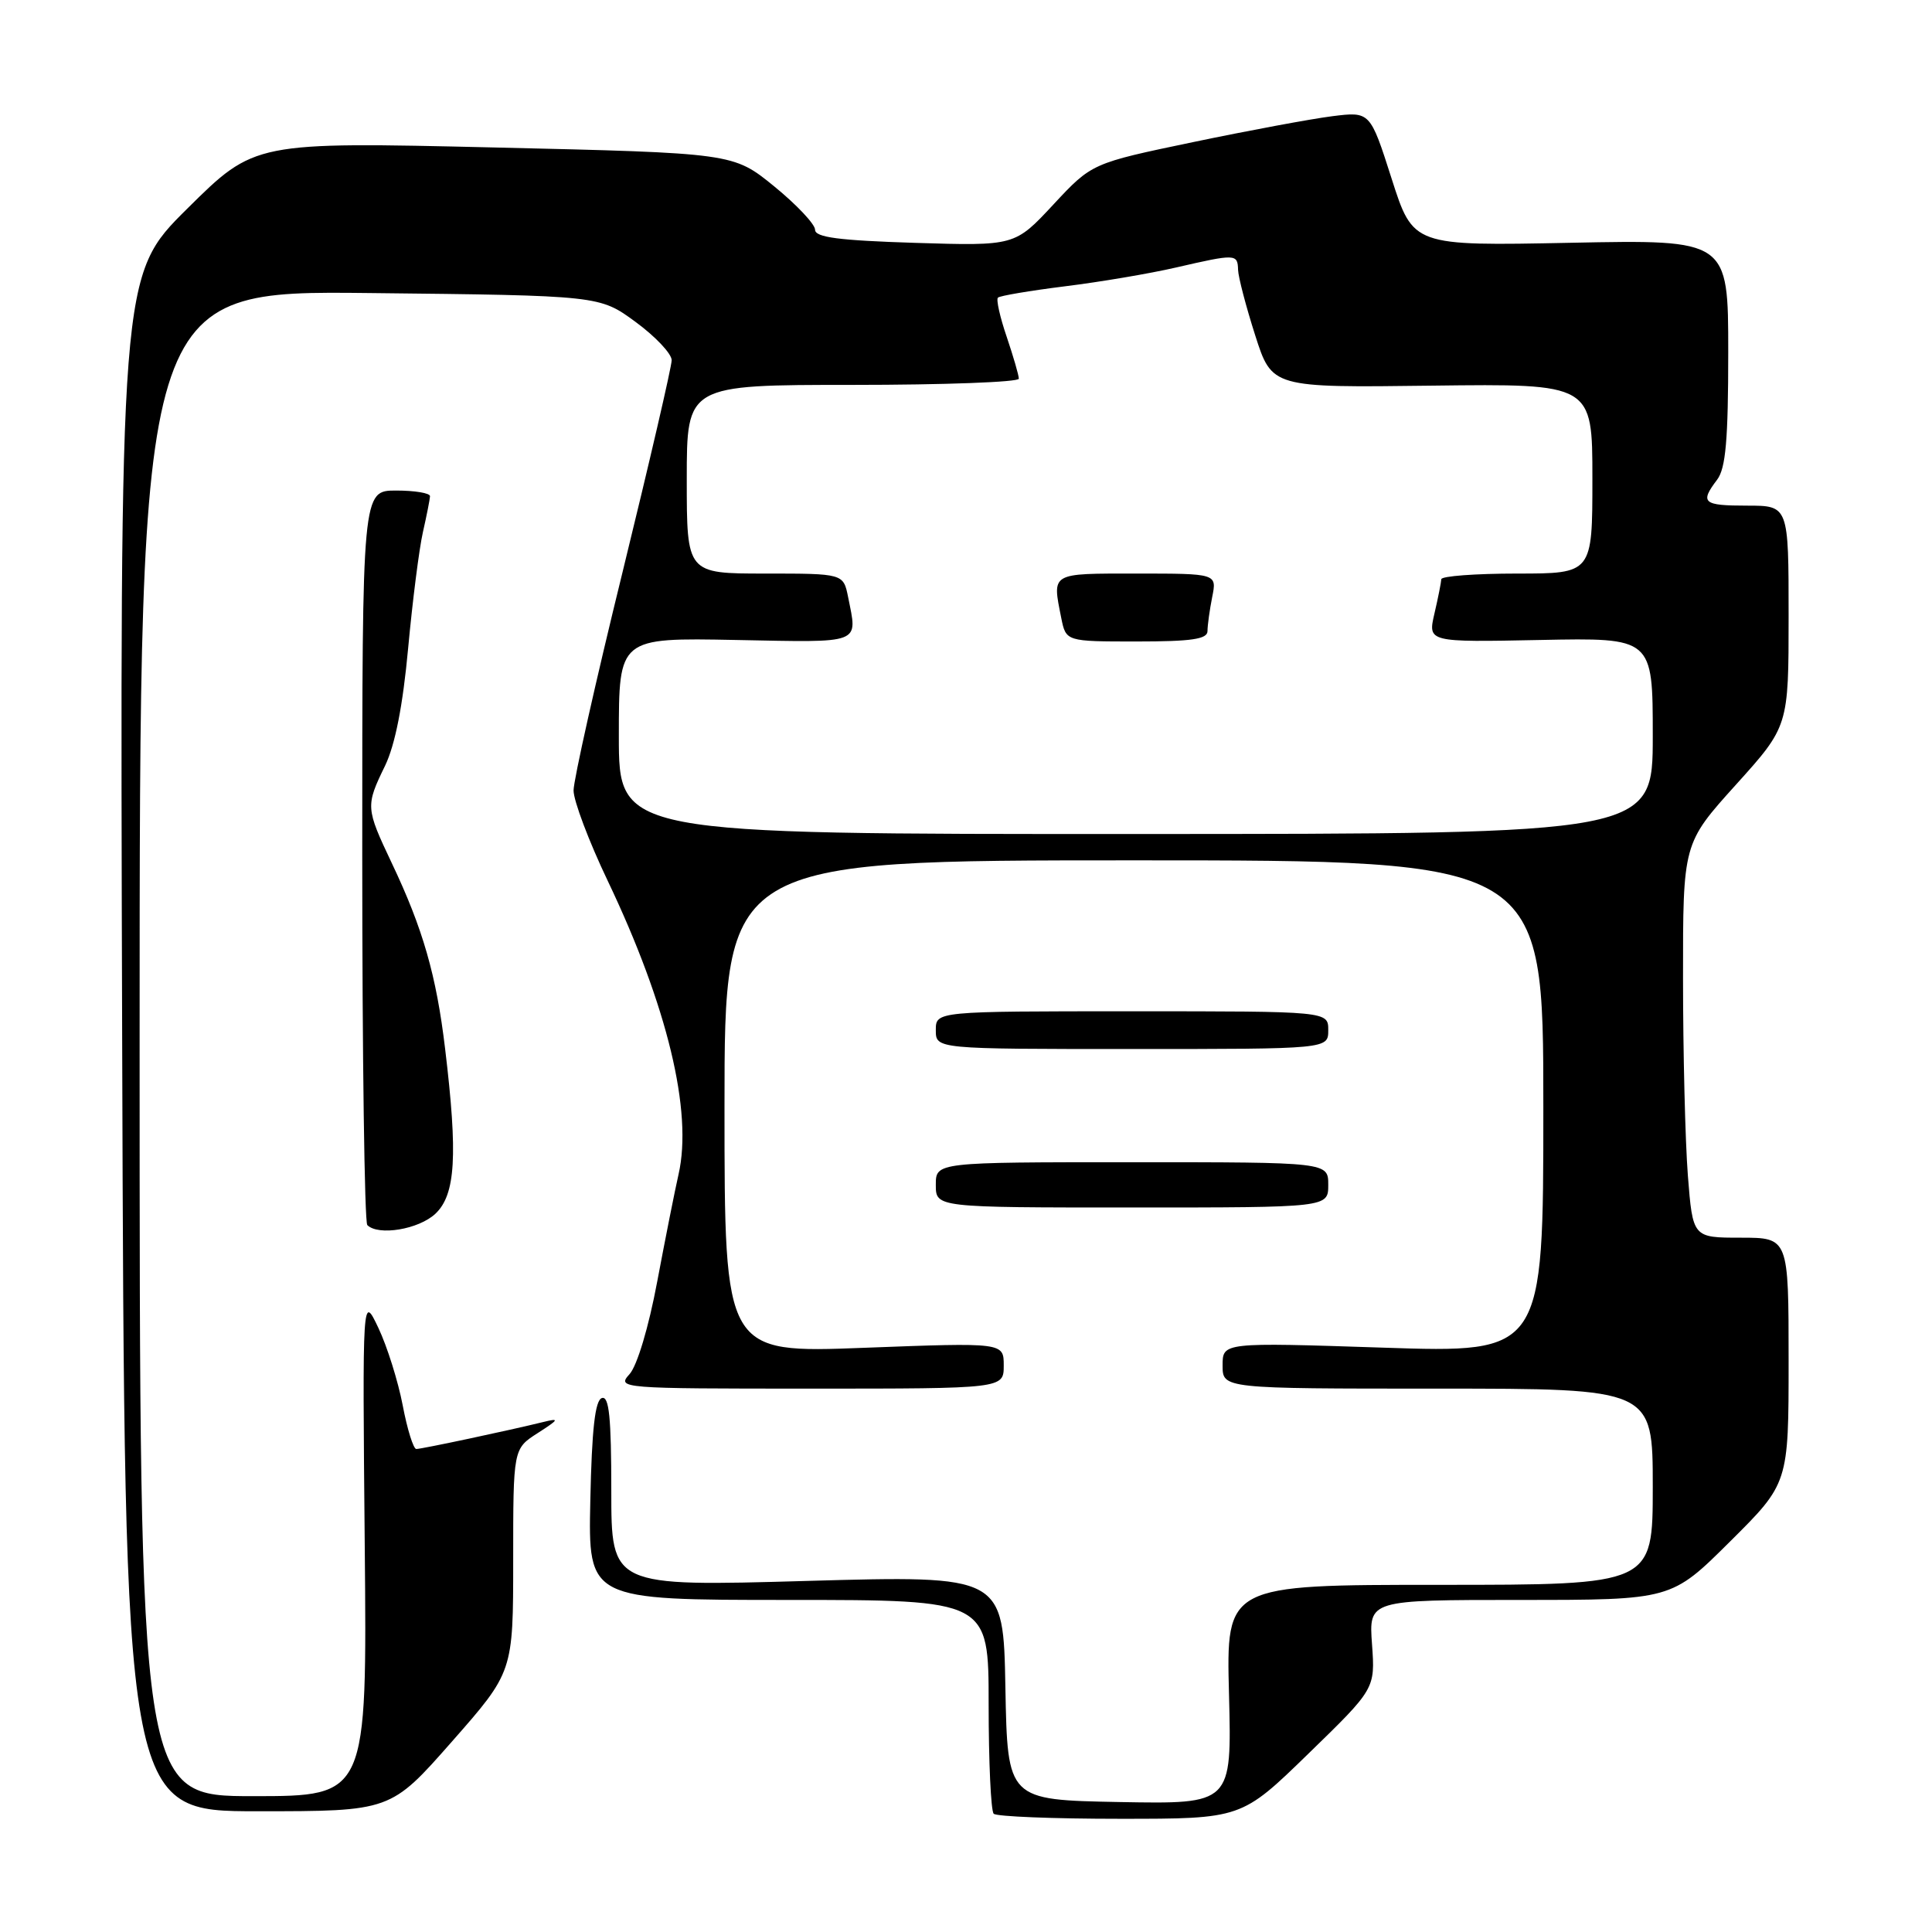 <?xml version="1.0" encoding="UTF-8" standalone="no"?>
<!DOCTYPE svg PUBLIC "-//W3C//DTD SVG 1.1//EN" "http://www.w3.org/Graphics/SVG/1.1/DTD/svg11.dtd" >
<svg xmlns="http://www.w3.org/2000/svg" xmlns:xlink="http://www.w3.org/1999/xlink" version="1.1" viewBox="0 0 256 256">
 <g >
 <path fill="currentColor"
d=" M 173.36 232.38 C 182.22 223.77 182.22 223.77 181.80 217.89 C 181.37 212.00 181.37 212.00 201.41 212.00 C 221.46 212.00 221.46 212.00 229.23 204.27 C 237.00 196.55 237.00 196.55 237.00 180.27 C 237.00 164.00 237.00 164.00 230.65 164.00 C 224.30 164.00 224.30 164.00 223.65 155.75 C 223.30 151.21 223.01 139.46 223.01 129.63 C 223.00 111.76 223.00 111.76 230.00 104.00 C 237.00 96.24 237.00 96.24 237.00 81.62 C 237.00 67.00 237.00 67.00 231.50 67.00 C 225.65 67.00 225.21 66.62 227.53 63.56 C 228.67 62.05 229.00 58.27 229.00 46.68 C 229.00 31.75 229.00 31.75 208.12 32.17 C 187.25 32.59 187.25 32.59 184.40 23.68 C 181.55 14.77 181.55 14.77 176.52 15.40 C 173.76 15.75 165.46 17.29 158.09 18.83 C 144.67 21.63 144.67 21.63 139.57 27.11 C 134.47 32.59 134.47 32.59 121.24 32.18 C 111.11 31.86 108.00 31.45 108.00 30.44 C 108.00 29.71 105.56 27.12 102.58 24.69 C 97.16 20.28 97.16 20.28 65.45 19.54 C 33.74 18.80 33.74 18.80 24.81 27.65 C 15.88 36.50 15.88 36.50 16.19 138.25 C 16.50 240.00 16.50 240.00 34.13 240.00 C 51.76 240.00 51.76 240.00 59.88 230.77 C 68.00 221.54 68.00 221.54 68.00 206.75 C 68.00 191.97 68.00 191.97 71.25 189.89 C 74.08 188.07 74.18 187.88 72.00 188.42 C 67.54 189.52 55.89 192.00 55.16 192.00 C 54.78 192.00 53.96 189.39 53.36 186.21 C 52.75 183.02 51.30 178.41 50.14 175.96 C 48.02 171.50 48.02 171.50 48.33 204.75 C 48.64 238.00 48.64 238.00 33.57 238.00 C 18.50 238.00 18.50 238.00 18.50 138.25 C 18.50 38.50 18.50 38.50 48.97 38.83 C 79.45 39.16 79.45 39.16 84.22 42.66 C 86.85 44.59 89.00 46.87 89.00 47.73 C 89.00 48.58 86.07 61.20 82.50 75.77 C 78.92 90.33 76.00 103.37 76.00 104.74 C 76.00 106.10 78.03 111.49 80.52 116.70 C 88.43 133.29 91.81 147.29 89.91 155.61 C 89.42 157.75 88.15 164.16 87.08 169.84 C 85.95 175.88 84.42 180.98 83.41 182.09 C 81.72 183.96 82.18 184.00 107.35 184.00 C 133.00 184.00 133.00 184.00 133.00 180.94 C 133.00 177.89 133.00 177.89 114.50 178.59 C 96.00 179.30 96.00 179.30 96.00 146.65 C 96.00 114.00 96.00 114.00 150.25 114.00 C 204.50 114.00 204.50 114.00 204.50 146.64 C 204.50 179.28 204.50 179.28 183.25 178.57 C 162.00 177.87 162.00 177.87 162.00 180.93 C 162.00 184.00 162.00 184.00 190.50 184.00 C 219.00 184.00 219.00 184.00 219.00 197.00 C 219.00 210.00 219.00 210.00 190.74 210.00 C 162.47 210.00 162.47 210.00 162.85 224.53 C 163.22 239.05 163.22 239.05 148.36 238.78 C 133.50 238.50 133.50 238.50 133.22 223.62 C 132.95 208.75 132.95 208.75 106.97 209.48 C 81.00 210.22 81.00 210.22 81.00 197.52 C 81.00 187.82 80.71 184.93 79.75 185.25 C 78.85 185.55 78.42 189.39 78.22 198.83 C 77.94 212.00 77.94 212.00 104.47 212.00 C 131.00 212.00 131.00 212.00 131.00 225.83 C 131.00 233.44 131.30 239.97 131.67 240.33 C 132.03 240.70 139.57 241.00 148.42 241.00 C 164.50 241.00 164.50 241.00 173.36 232.38 Z  M 57.69 160.83 C 60.37 158.30 60.68 153.11 58.98 138.97 C 57.82 129.24 56.04 123.05 51.91 114.36 C 48.45 107.05 48.43 106.80 51.02 101.47 C 52.36 98.69 53.38 93.49 54.08 85.90 C 54.66 79.63 55.54 72.70 56.04 70.50 C 56.54 68.30 56.96 66.16 56.98 65.75 C 56.99 65.34 54.98 65.00 52.50 65.00 C 48.00 65.00 48.00 65.00 48.00 113.33 C 48.00 139.92 48.30 161.97 48.67 162.33 C 50.13 163.79 55.48 162.90 57.69 160.83 Z  M 176.00 157.00 C 176.00 154.00 176.00 154.00 150.00 154.00 C 124.00 154.00 124.00 154.00 124.00 157.00 C 124.00 160.00 124.00 160.00 150.00 160.00 C 176.00 160.00 176.00 160.00 176.00 157.00 Z  M 176.00 136.50 C 176.00 134.00 176.00 134.00 150.00 134.00 C 124.00 134.00 124.00 134.00 124.00 136.50 C 124.00 139.00 124.00 139.00 150.00 139.00 C 176.00 139.00 176.00 139.00 176.00 136.50 Z  M 82.00 97.51 C 82.00 84.50 82.00 84.50 97.50 84.80 C 114.42 85.13 113.63 85.42 112.38 79.12 C 111.75 76.00 111.75 76.00 101.38 76.00 C 91.00 76.00 91.00 76.00 91.00 63.50 C 91.00 51.00 91.00 51.00 113.00 51.00 C 125.10 51.00 135.00 50.63 135.00 50.18 C 135.00 49.73 134.27 47.23 133.39 44.62 C 132.50 42.02 131.98 39.69 132.23 39.44 C 132.48 39.19 136.47 38.52 141.09 37.94 C 145.72 37.37 152.34 36.25 155.81 35.45 C 163.76 33.62 163.99 33.63 164.05 35.75 C 164.08 36.71 165.10 40.62 166.32 44.43 C 168.54 51.37 168.54 51.37 189.77 51.10 C 211.00 50.84 211.00 50.84 211.00 63.42 C 211.00 76.00 211.00 76.00 201.00 76.00 C 195.50 76.00 190.99 76.34 190.98 76.75 C 190.96 77.16 190.56 79.21 190.07 81.30 C 189.19 85.10 189.19 85.10 204.10 84.80 C 219.00 84.50 219.00 84.50 219.00 97.50 C 219.00 110.50 219.00 110.50 150.50 110.51 C 82.00 110.53 82.00 110.53 82.00 97.51 Z  M 160.00 83.62 C 160.00 82.87 160.28 80.84 160.62 79.12 C 161.25 76.00 161.25 76.00 150.62 76.00 C 139.12 76.00 139.42 75.83 140.62 81.88 C 141.25 85.00 141.25 85.00 150.62 85.00 C 157.91 85.00 160.00 84.69 160.00 83.62 Z "/>
</g>
</svg>